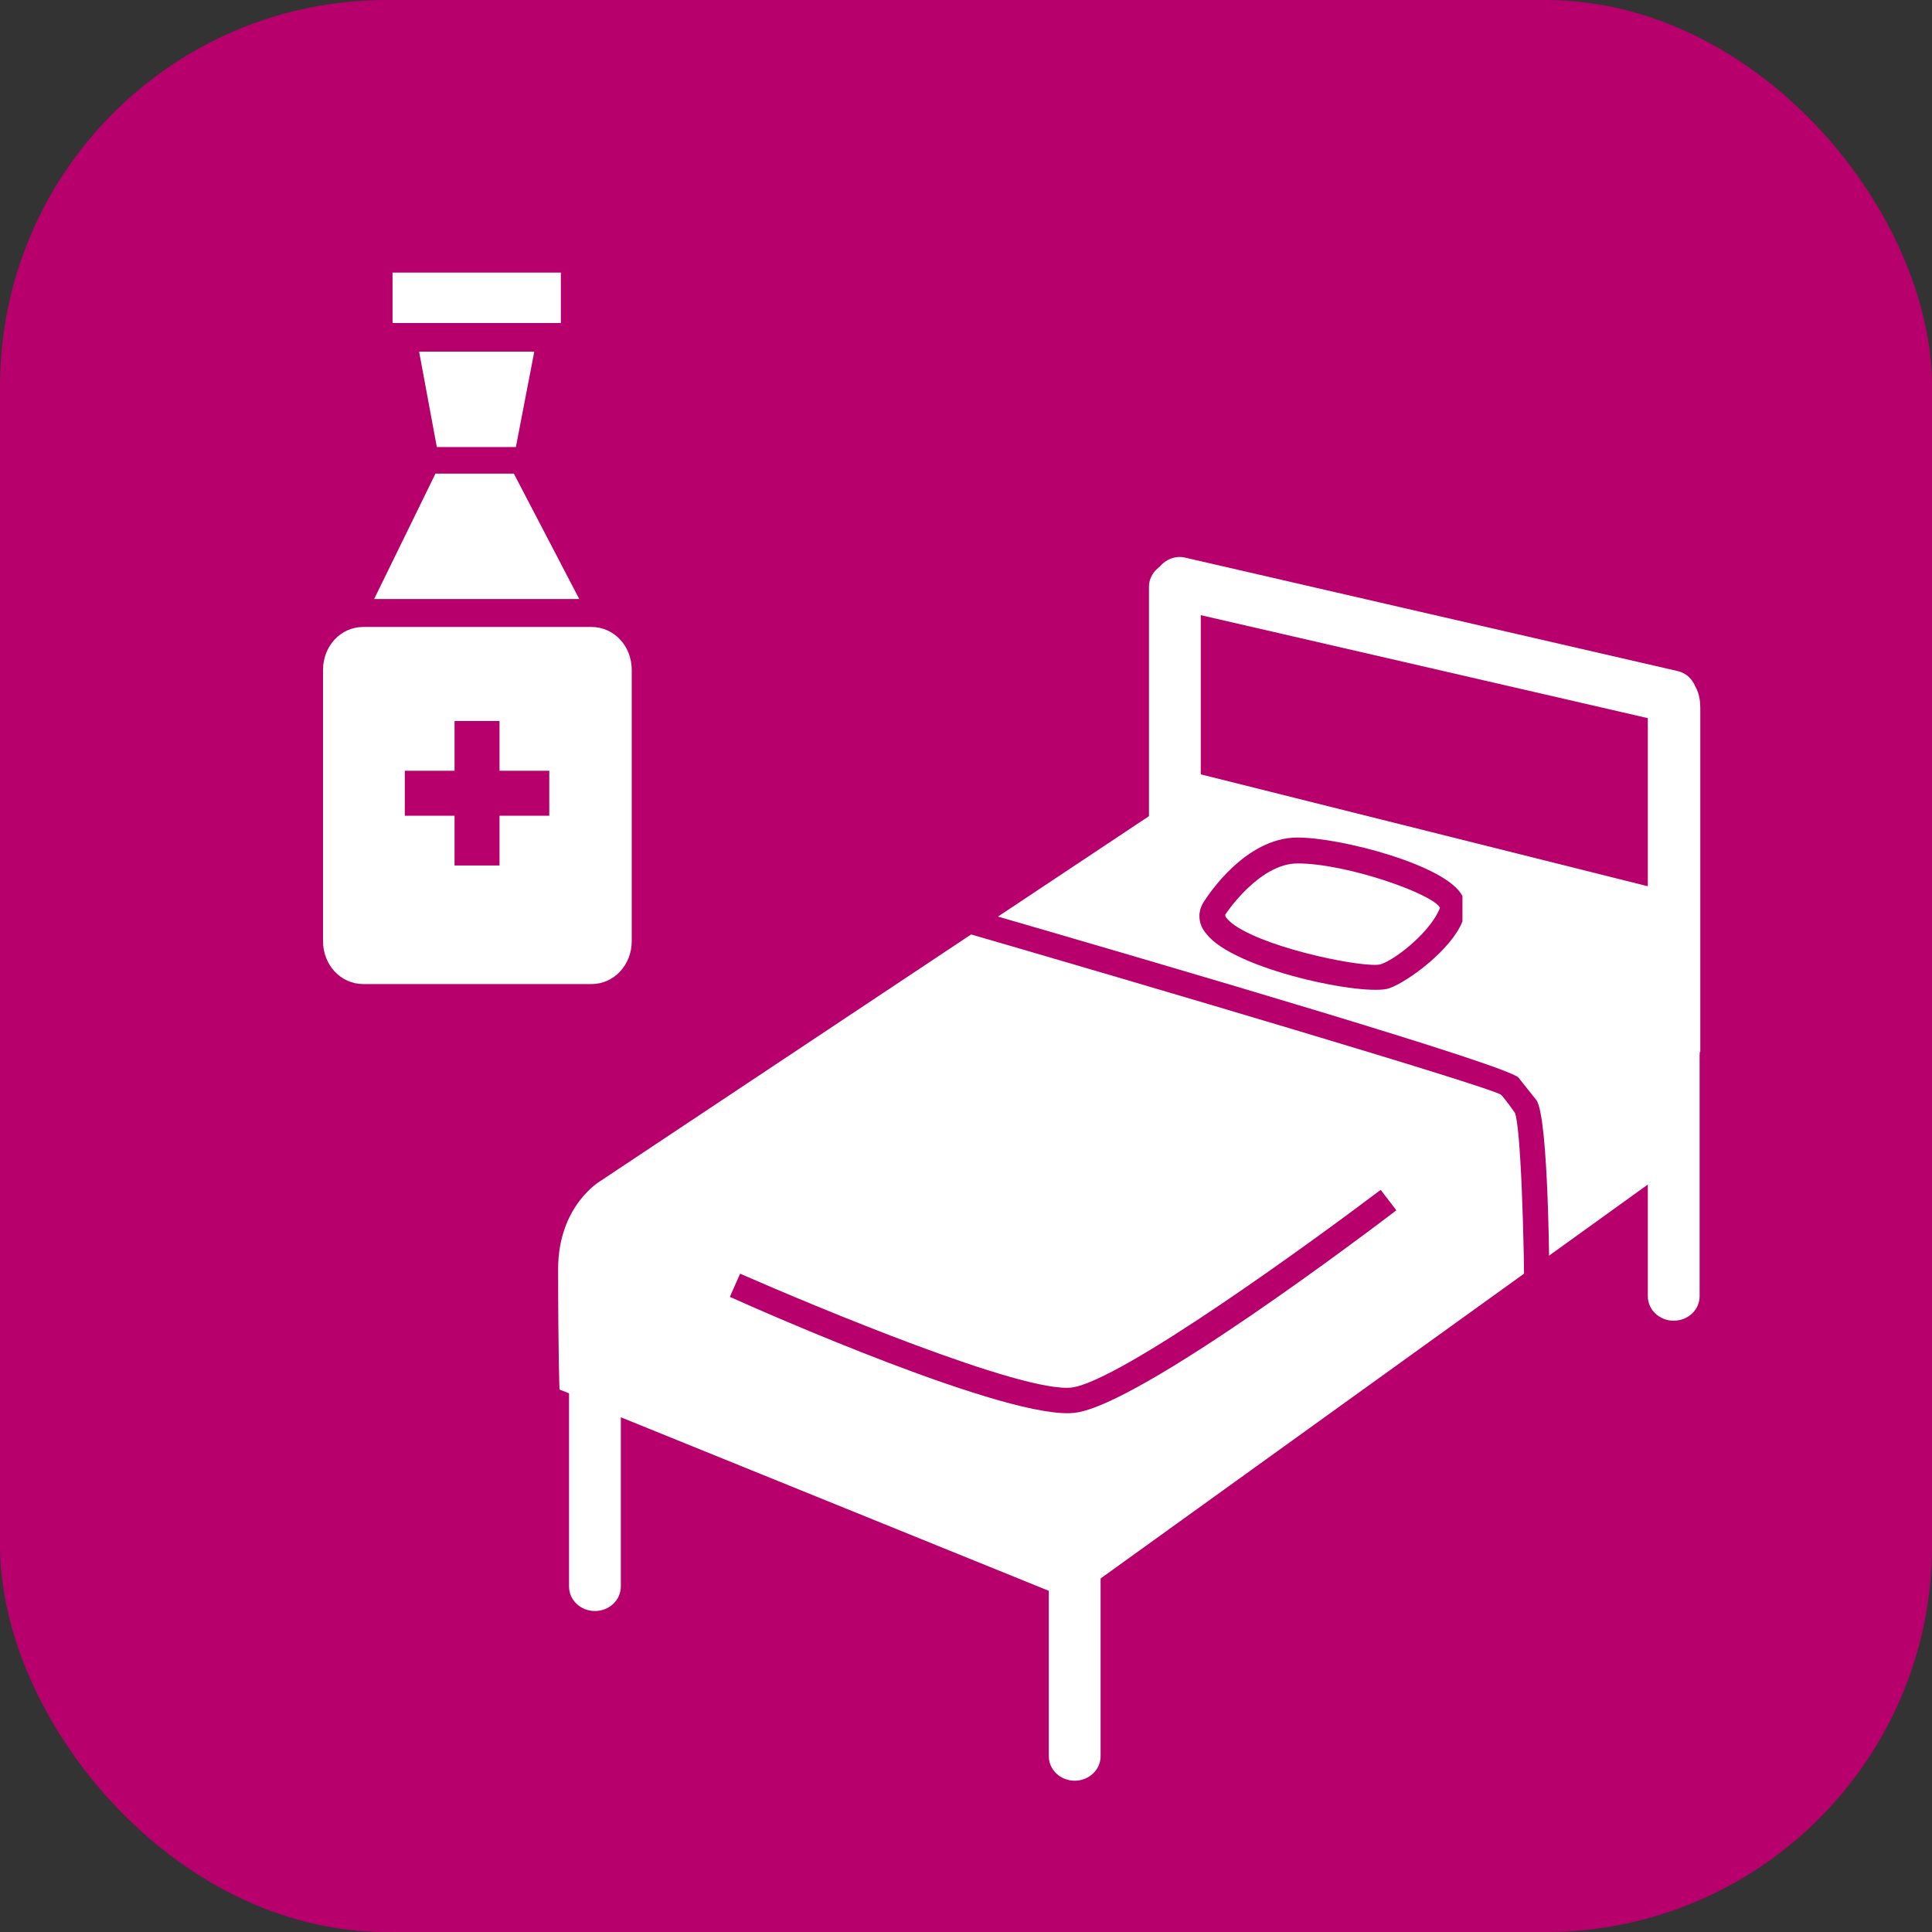 <?xml version="1.0" encoding="UTF-8"?>
<svg xmlns="http://www.w3.org/2000/svg" xmlns:xlink="http://www.w3.org/1999/xlink" viewBox="0 0 28.35 28.35">

  <rect x="0" y="0" width="28.35" height="28.35" fill="#333333" stroke="none"/>

  <g fill="#b8006d">
    <rect rx="20%" x="0" y="0" width="100%" height="100%" />

    <g fill="#fff">
      <!-- BED -->
      <path d="M9.11,23.28c0,.2-.17.36-.38.36h0c-.21,0-.38-.16-.38-.36v-4.59c0-.2.17-.36.38-.36h0c.21,0,.38.16.38.36v4.59Z"/>
      <path d="M16.15,25.77c0,.2-.17.36-.38.36h0c-.21,0-.38-.16-.38-.36v-5.35c0-.2.17-.36.38-.36h0c.21,0,.38.16.38.36v5.35Z"/>
      <path d="M24.94,19.02c0,.2-.17.36-.38.36h0c-.21,0-.38-.16-.38-.36v-5.35c0-.2.17-.36.38-.36h0c.21,0,.38.16.38.36v5.35Z"/>
      <path d="M24.94,15.44c0,.2-.17.36-.38.36h0c-.21,0-.38-.16-.38-.36v-5.52c0-.2.16-.07.37-.07h0c.35.09.4.35.4.54v5.04Z"/>
      <path d="M17.62,13.96c0,.2-.17.36-.38.36h0c-.21,0-.38-.16-.38-.36v-5.35c0-.2.17-.36.38-.36h0c.21,0,.38.16.38.36v5.35Z"/>
      <path d="M17.2,8.93c-.19-.05-.31-.25-.26-.46h0c.05-.2.25-.33.44-.29l7.25,1.67c.19.05.31.25.26.46h0c-.05.21-.25.33-.44.29l-7.25-1.67Z"/>
      <path d="M8.55,20.57c-.18-.07-.27-.29-.19-.49h0c.08-.2.29-.29.47-.22l6.93,2.81c.18.07.27.29.19.49h0c-.08.2-.29.29-.47.22l-6.93-2.81Z"/>
      <path d="M15.82,23.4l8.71-6.27v-3.41l-7.39-1.93-8.33,5.54s-.62.36-.62,1.29c0,1.25.02,1.77.02,1.77l7.61,3.01Z"/>
      <polygon points="24.4 14.2 17.05 12.37 17.05 11.22 24.4 13.06 24.4 14.2"/>

      <!-- BOTTLE -->
      <rect x="5.76" y="4" width="2.47" height=".74"/>
      <polygon points="7.57 6.56 6.41 6.56 6.15 5.16 7.84 5.16 7.57 6.56"/>
      <polygon points="6.39 6.95 7.54 6.95 8.5 8.79 5.49 8.79 6.39 6.95"/>
      <path d="M9.27,13.81c0,.35-.26.63-.59.63h-3.35c-.33,0-.59-.28-.59-.63v-3.98c0-.35.26-.63.59-.63h3.35c.33,0,.59.28.59.63v3.98Z"/>
    </g>

    <!-- BED -->
    <path d="M13.83,13.59c3.14.91,7.9,2.32,8.19,2.47.05.04.21.27.21.27.08.19.14,1.73.14,3.11h.37c0-.89-.02-3-.19-3.29l-.27-.34c-.22-.19-4.66-1.5-8.36-2.57l-.1.36Z"/>
    <path d="M17.68,13.21c-.05.07-.08.15-.08.23,0,.09.03.18.1.26.4.53,2.35.93,2.69.8.28-.1.91-.57,1.07-.98v-.37c-.22-.45-1.78-.86-2.42-.86-.77,0-1.32.86-1.36.92ZM18.12,13.58c-.11-.08-.14-.13-.14-.14v-.02s.49-.75,1.06-.75c.73,0,1.99.45,2.09.65-.12.33-.63.75-.87.83-.21.06-1.61-.21-2.14-.57ZM17.67,13.22s0-.01,0-.01h0Z"/>
    <path d="M15.73,20.36c-.71.09-3.75-1.18-4.87-1.67l-.15.34c.42.19,4.12,1.83,5.07,1.7.95-.12,4.33-2.68,4.71-2.97l-.23-.3c-1.02.77-3.81,2.8-4.53,2.9Z"/>

    <!-- BOTTLE -->
    <rect x="6.67" y="10.58" width=".66" height="2.12"/>
    <rect x="5.94" y="11.31" width="2.12" height=".66"/>
  </g>

</svg>

